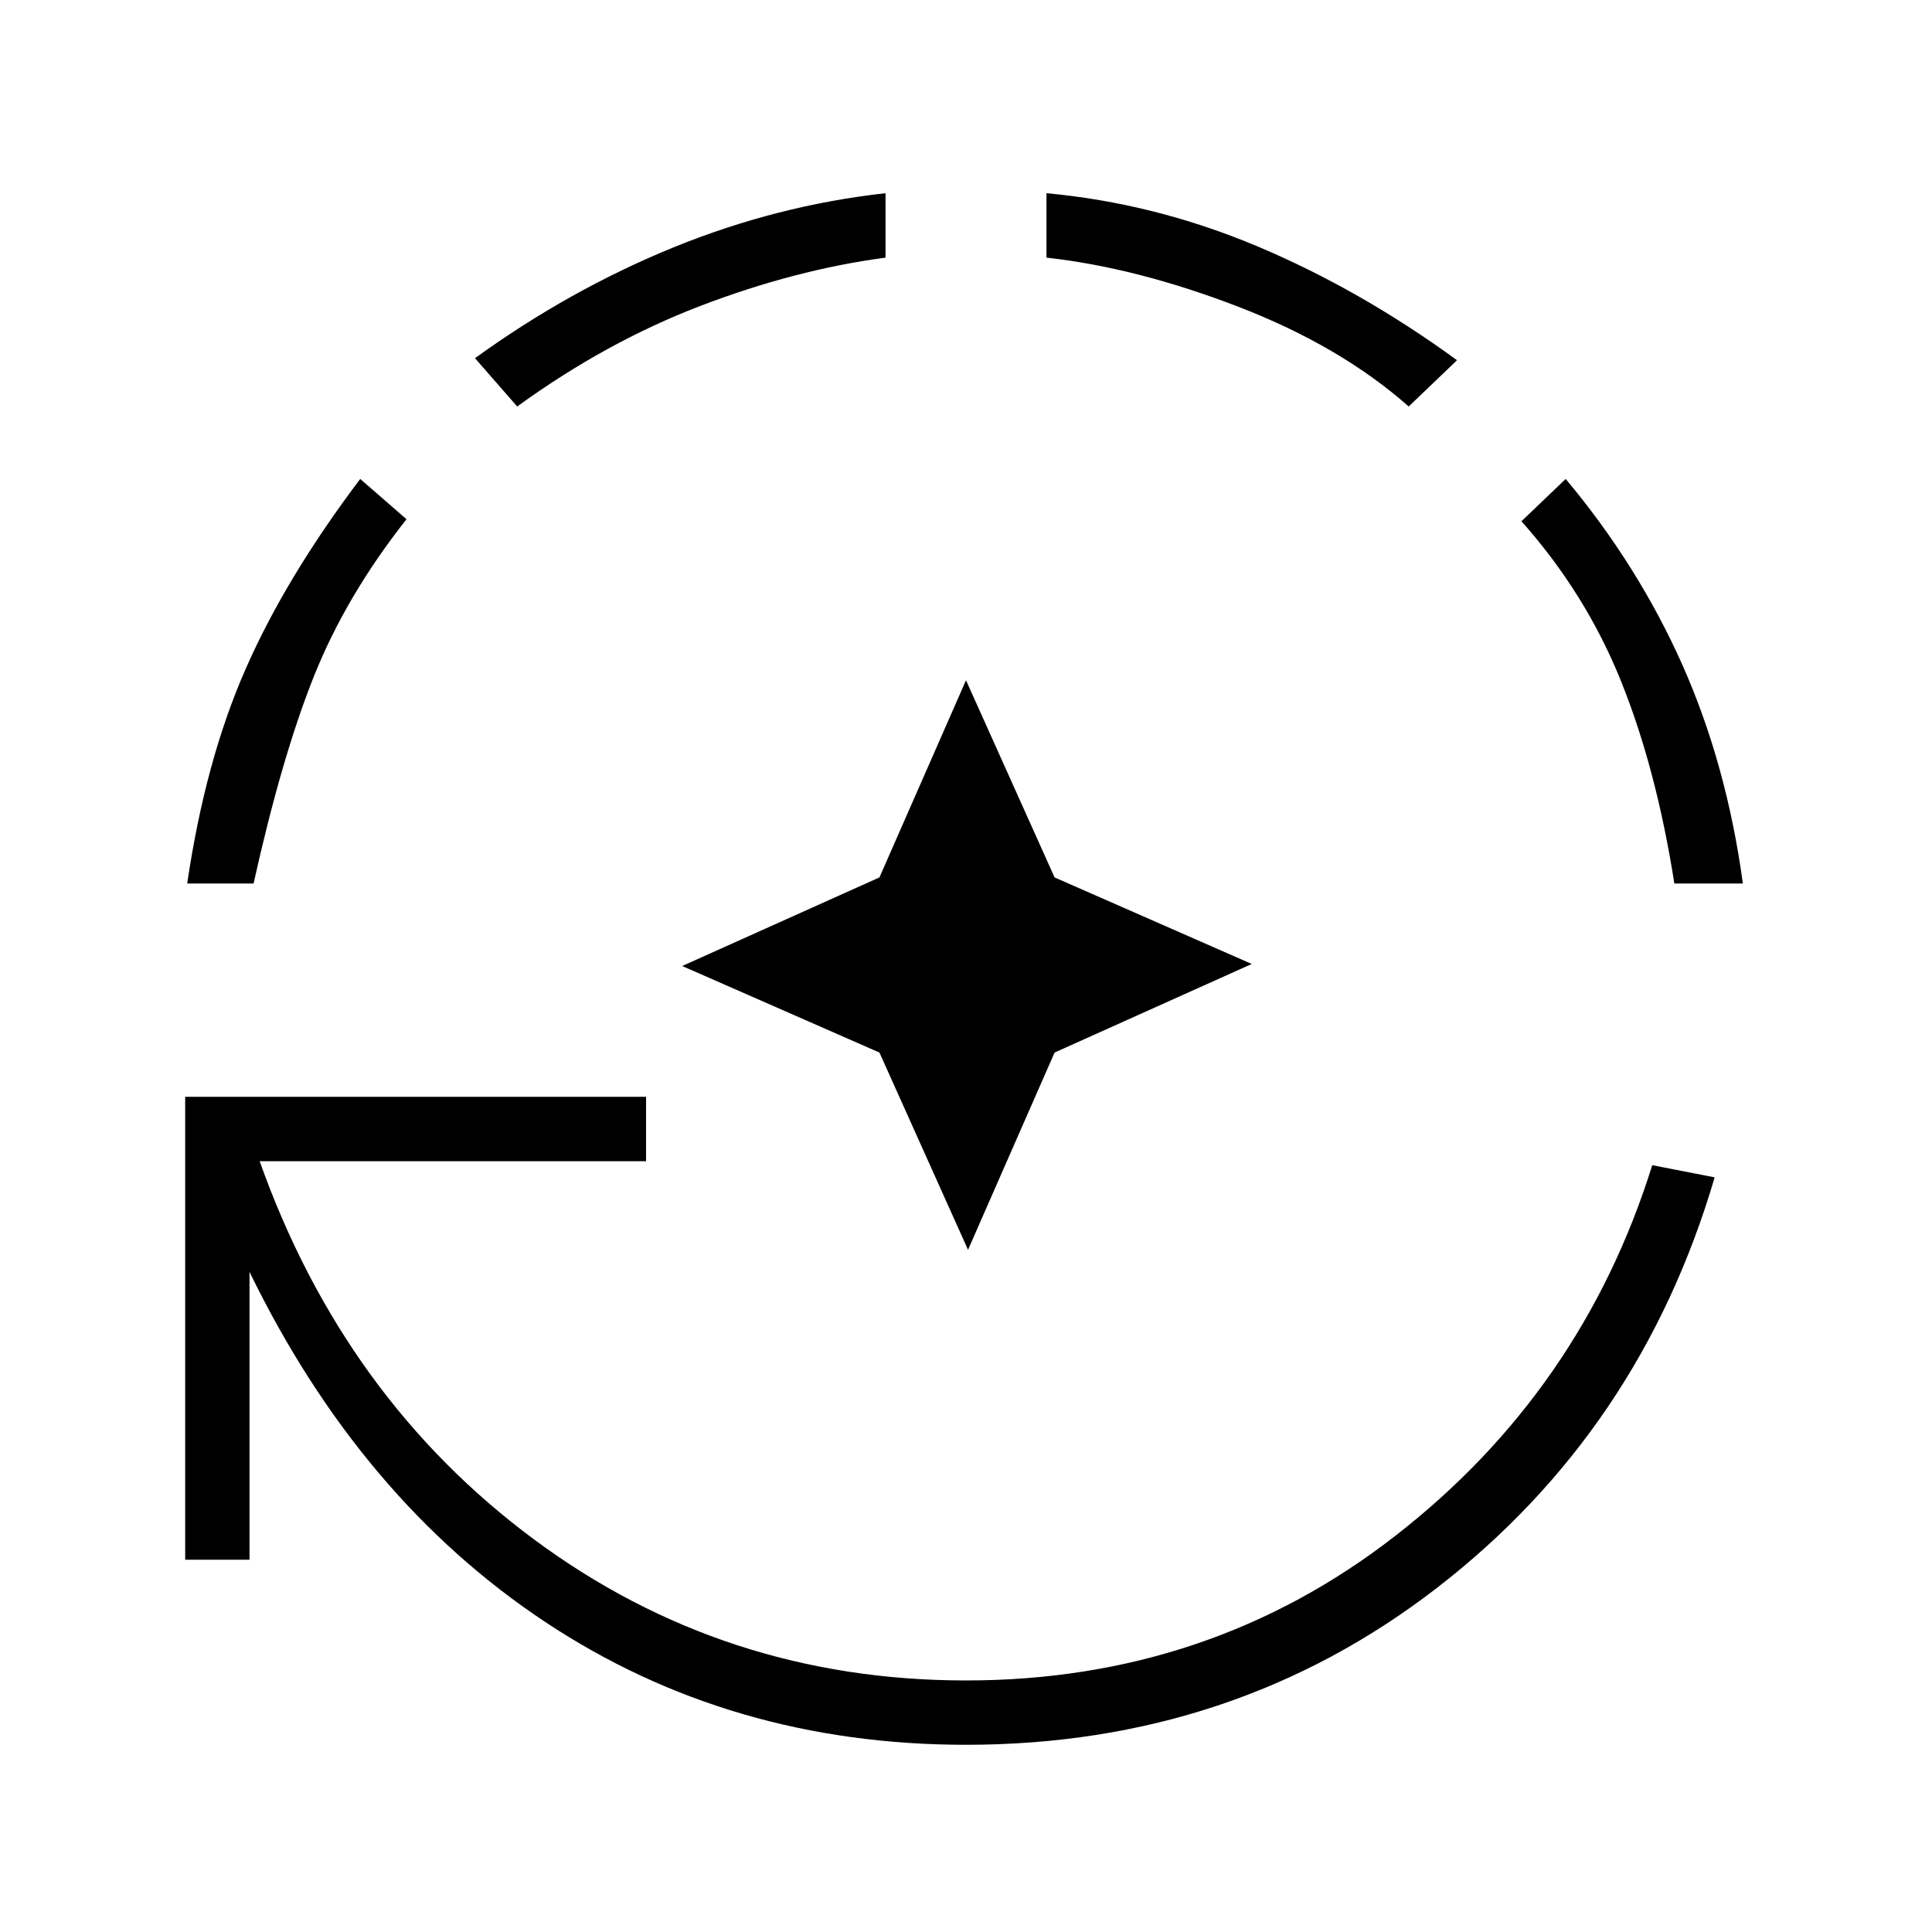 <svg xmlns="http://www.w3.org/2000/svg" height="20" width="20"><path d="m10.021 12.938-.917-2.042L7.062 10l2.042-.917L10 7.042l.917 2.041 2.041.896-2.041.917ZM10 18.062q-2.438 0-4.354-1.27-1.917-1.271-3.063-3.625v2.979h-.666v-4.792h4.771v.667h-4q.874 2.458 2.843 3.917Q7.5 17.396 10 17.396q2.521 0 4.448-1.5 1.927-1.5 2.656-3.834l.646.126q-.771 2.624-2.875 4.25-2.104 1.624-4.875 1.624ZM1.938 9.146q.187-1.271.604-2.219.416-.948 1.187-1.969l.479.417Q3.583 6.167 3.25 7q-.333.833-.625 2.146Zm3.416-4.938-.437-.5Q5.896 3 6.969 2.562 8.042 2.125 9.167 2v.667q-.938.125-1.917.5-.979.375-1.896 1.041Zm9.229 0q-.708-.625-1.76-1.031-1.052-.406-1.99-.51V2q1.125.104 2.188.552 1.062.448 2.062 1.177Zm2.75 4.938q-.187-1.188-.552-2.094-.364-.906-1.031-1.656l.458-.438q.75.896 1.209 1.927.458 1.032.625 2.261Z"/></svg>